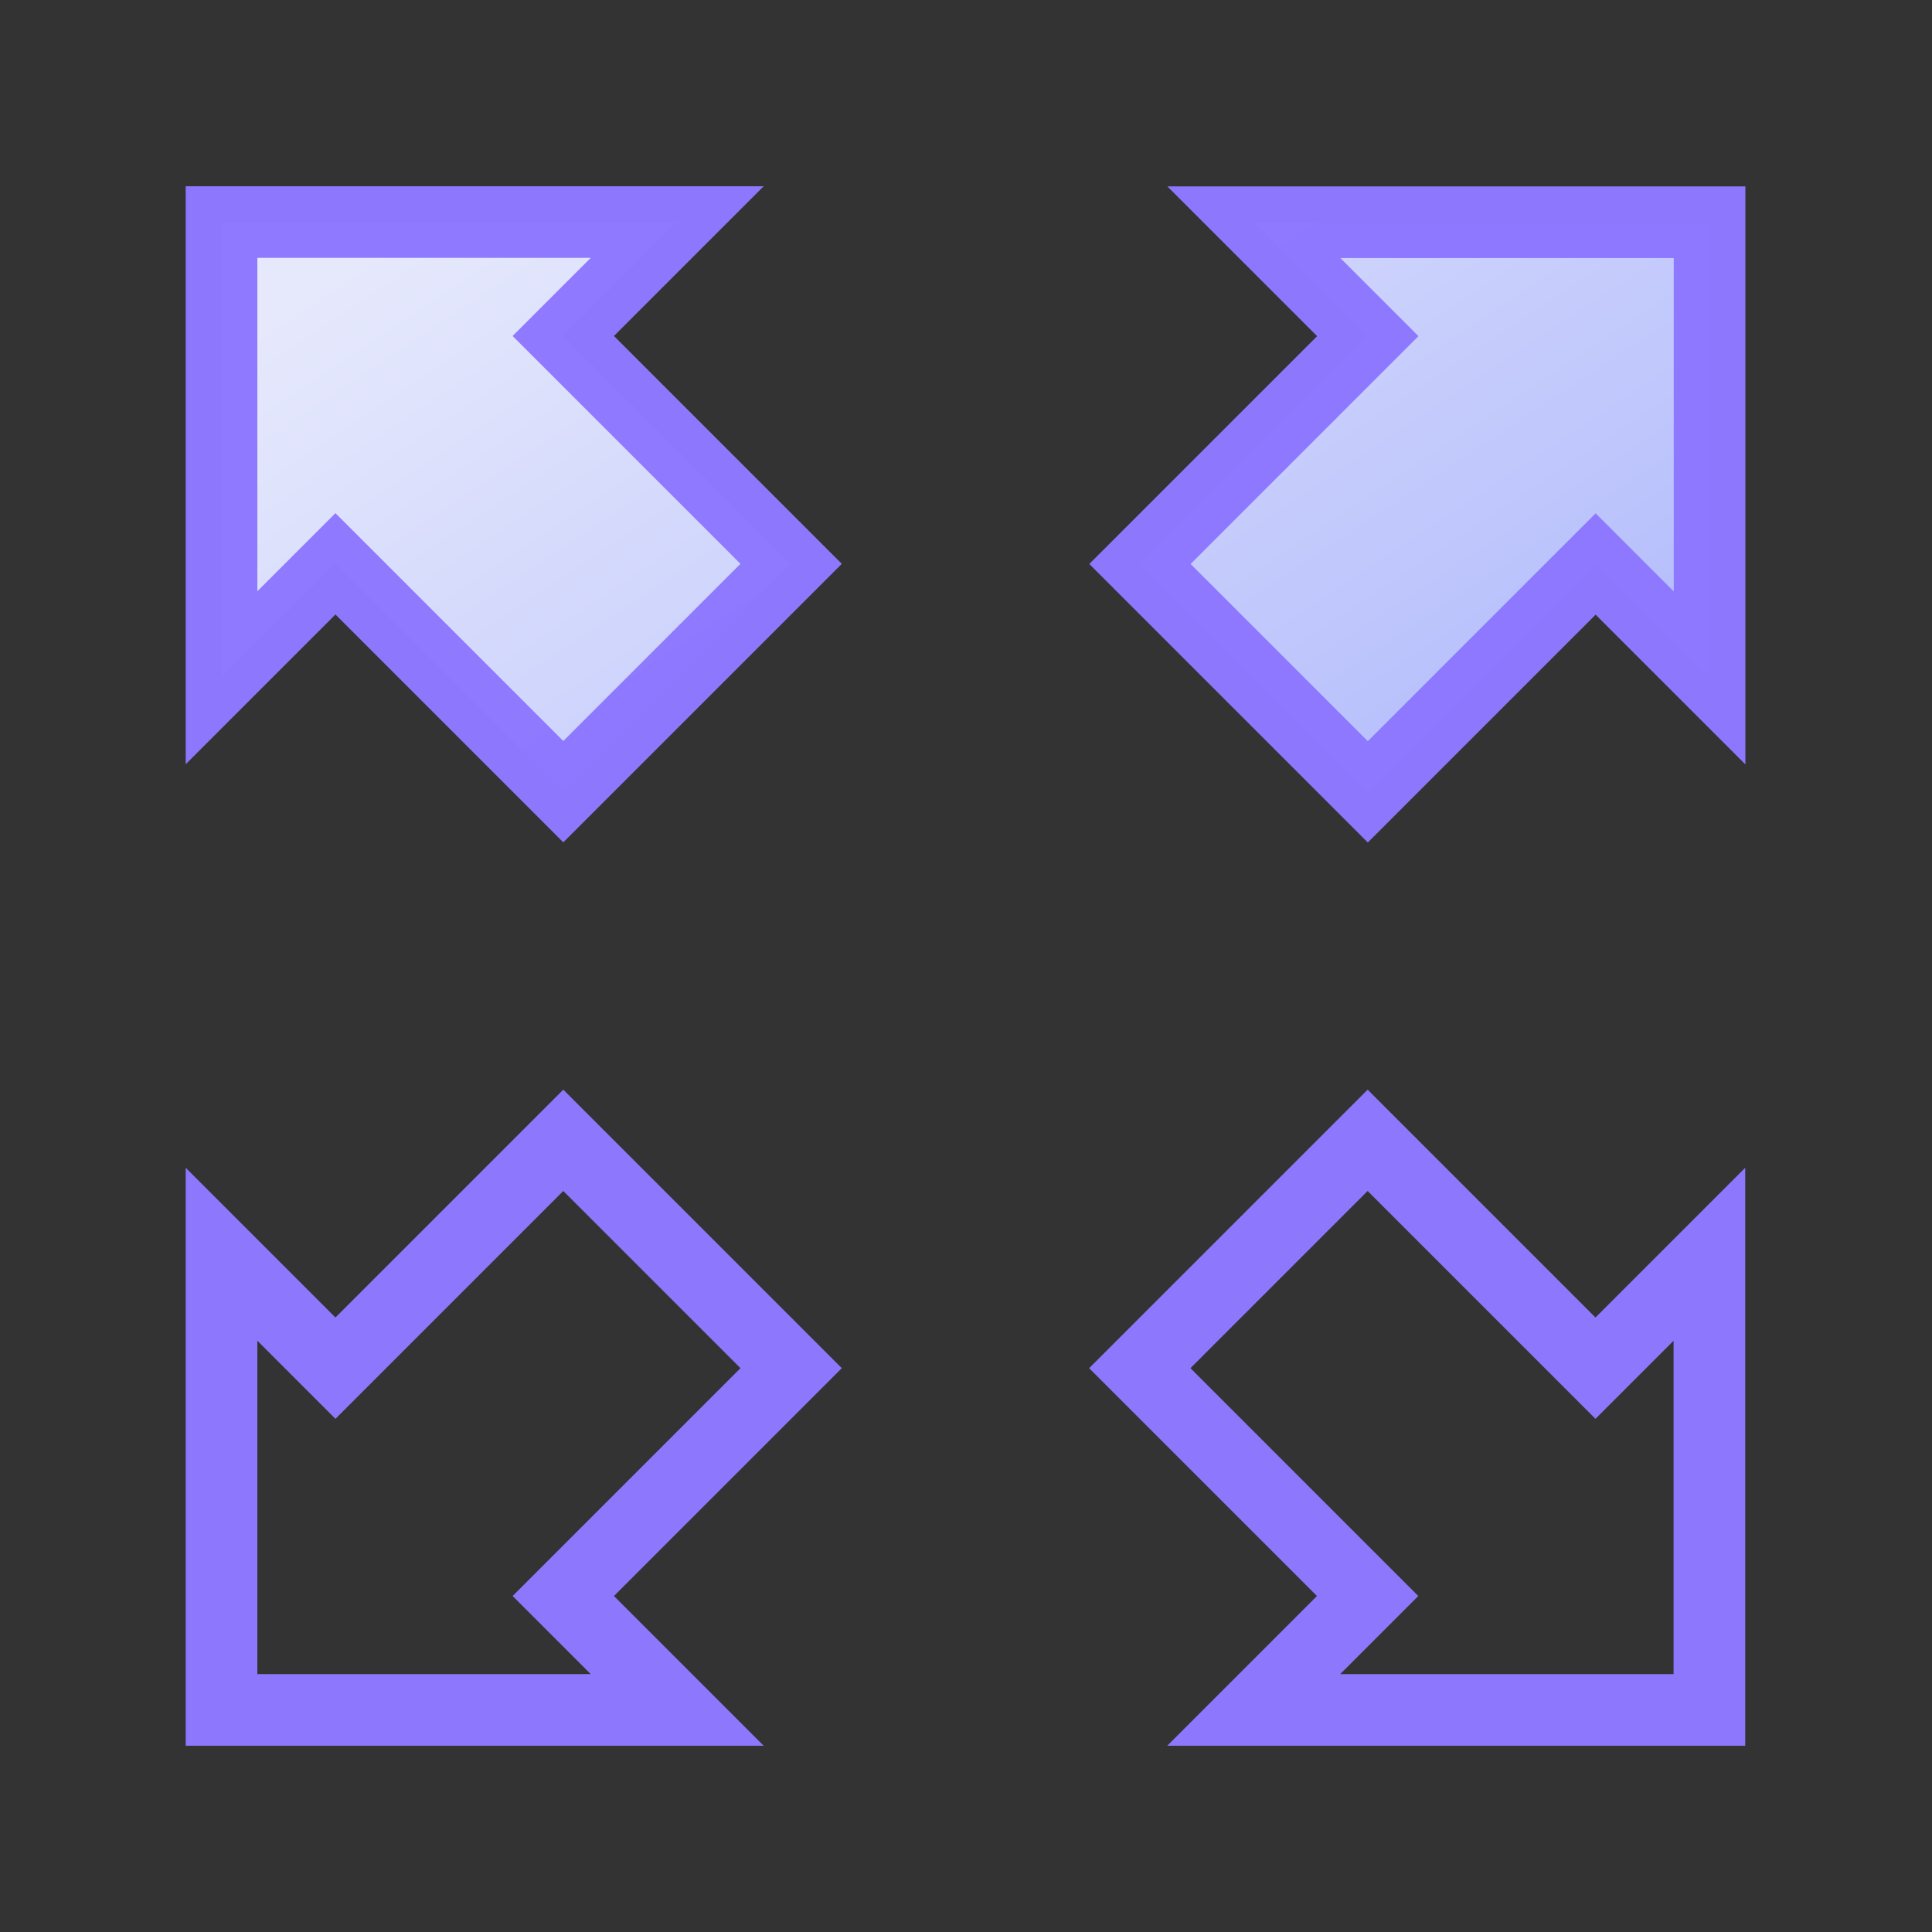 <?xml version="1.0" encoding="UTF-8" standalone="no"?>
<!-- Created with Inkscape (http://www.inkscape.org/) -->

<svg
   xmlns:dc="http://purl.org/dc/elements/1.1/"
   xmlns:cc="http://creativecommons.org/ns#"
   xmlns:rdf="http://www.w3.org/1999/02/22-rdf-syntax-ns#"
   xmlns:svg="http://www.w3.org/2000/svg"
   xmlns="http://www.w3.org/2000/svg"
   xmlns:xlink="http://www.w3.org/1999/xlink"
   xmlns:sodipodi="http://sodipodi.sourceforge.net/DTD/sodipodi-0.dtd"
   xmlns:inkscape="http://www.inkscape.org/namespaces/inkscape"
   id="svg4073"
   sodipodi:docname="export.svg"
   inkscape:export-filename="/home/roger/mis-dibujos/open/meeting_point_bn.png"
   viewBox="0 0 179.85 179.85"
   sodipodi:version="0.32"
   inkscape:export-xdpi="90"
   version="1.0"
   inkscape:output_extension="org.inkscape.output.svg.inkscape"
   inkscape:export-ydpi="90"
   inkscape:version="1.0 (4035a4fb49, 2020-05-01)">
  <rect x="0" y="0" width="179.85" height="179.85" fill="#333333" stroke="none"/>
  <defs
     id="defs14">
    <linearGradient
       inkscape:collect="always"
       id="linearGradient857">
      <stop
         style="stop-color:#92a0ff;stop-opacity:1"
         offset="0"
         id="stop853" />
      <stop
         style="stop-color:#e8ebff;stop-opacity:1"
         offset="1"
         id="stop855" />
    </linearGradient>
    <linearGradient
       inkscape:collect="always"
       xlink:href="#linearGradient857"
       id="linearGradient859"
       x1="205.357"
       y1="307.099"
       x2="238.571"
       y2="142.978"
       gradientUnits="userSpaceOnUse" />
  </defs>
  <sodipodi:namedview
     id="base"
     bordercolor="#666666"
     inkscape:pageshadow="2"
     inkscape:window-y="38"
     pagecolor="#ffffff"
     inkscape:window-height="778"
     inkscape:zoom="1.979899"
     inkscape:window-x="0"
     showgrid="false"
     borderopacity="1.0"
     inkscape:current-layer="layer1"
     inkscape:cx="133.61162"
     inkscape:cy="140.66968"
     inkscape:window-width="640"
     inkscape:pageopacity="0.0"
     inkscape:document-units="mm"
     inkscape:document-rotation="0" />
  <g
     id="layer1"
     inkscape:label="Layer 1"
     inkscape:groupmode="layer"
     transform="translate(-70.073,-53.864)">
    <g
       id="g3997"
       style="fill:url(#linearGradient859);fill-opacity:1"
       transform="matrix(0.707,-0.707,0.707,0.707,-159.87,142.12)">
      <path
         id="path3459"
         style="display:inline;opacity:0.986;fill:url(#linearGradient859);fill-opacity:1;stroke:#8e78ff;stroke-width:6.671;stroke-miterlimit:4;stroke-dasharray:none;stroke-opacity:1"
         d="m 292.953,197.381 v 15 h -30 v 30 h 30 v 15 l 30,-30 z" />
      <path
         id="path3464"
         style="display:inline;opacity:0.986;fill:url(#linearGradient859);fill-opacity:1;stroke:#8e78ff;stroke-width:6.671;stroke-miterlimit:4;stroke-dasharray:none;stroke-opacity:1"
         d="m 157.046,257.36 v -15 h 30 v -30 h -30 v -15 l -30,30 z" />
      <path
         id="path3466"
         style="opacity:0.986;fill:url(#linearGradient859);fill-opacity:1;stroke:#8e78ff;stroke-width:6.671;stroke-miterlimit:4;stroke-dasharray:none;stroke-opacity:1"
         d="m 195,159.406 h 15 v 30 h 30 v -30 h 15 l -30,-30 z" />
      <path
         id="path3468"
         style="opacity:0.986;fill:url(#linearGradient859);fill-opacity:1;stroke:#8e78ff;stroke-width:6.671;stroke-miterlimit:4;stroke-dasharray:none;stroke-opacity:1"
         d="m 255,295.314 h -15 v -30 h -30 v 30 h -15 l 30,30 z" />
    </g>
  </g>
</svg>
